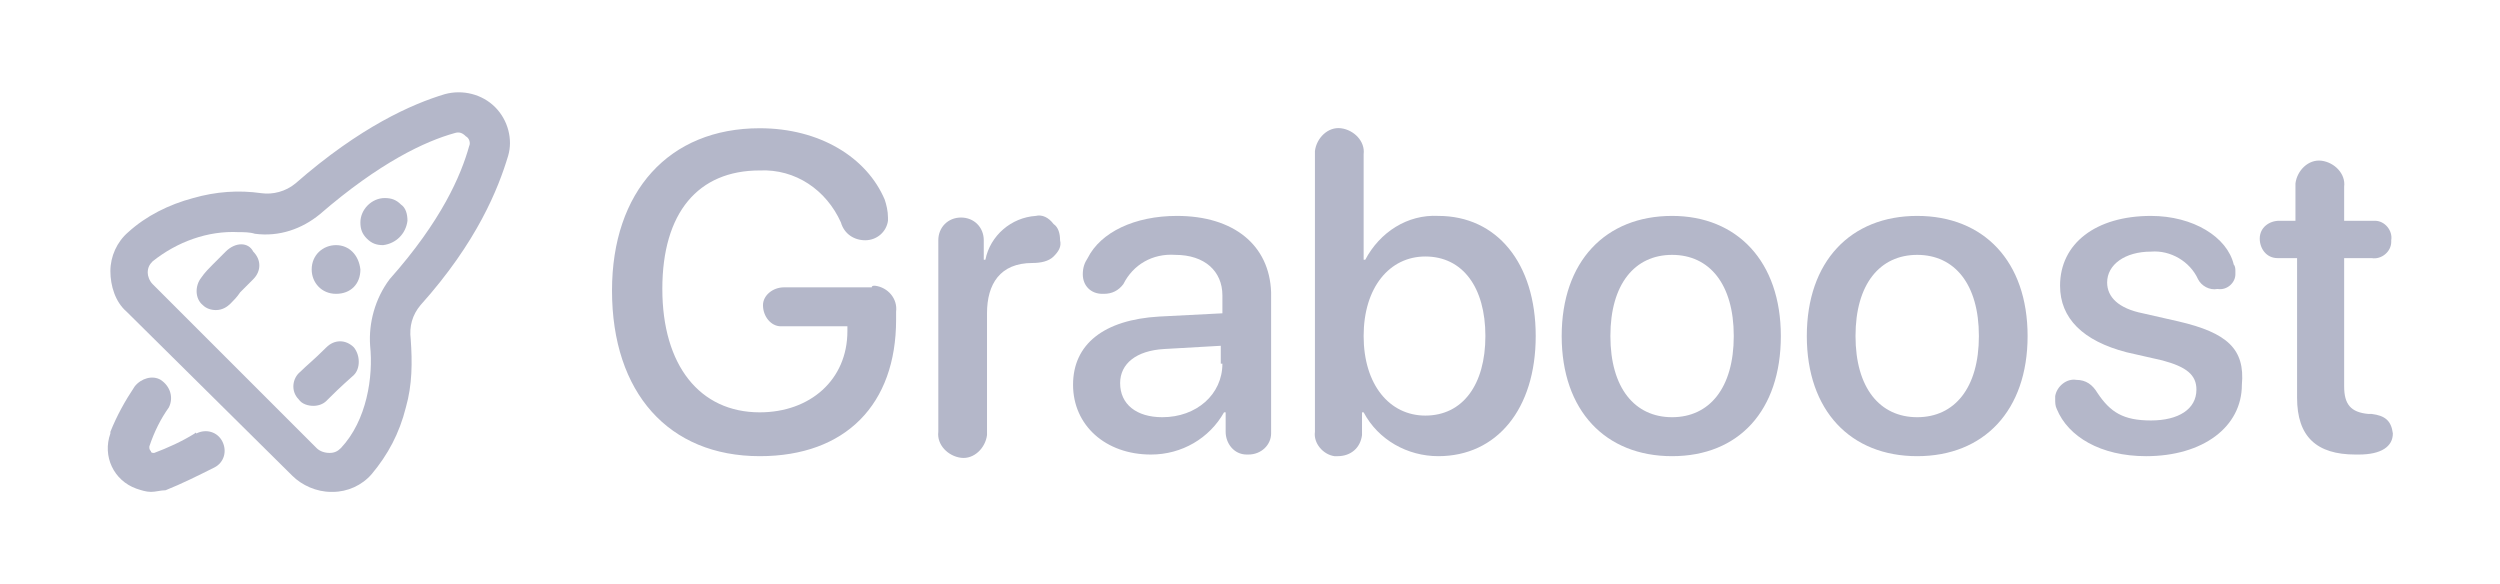 <?xml version="1.0" encoding="utf-8"?>
<!-- Generator: Adobe Illustrator 27.1.1, SVG Export Plug-In . SVG Version: 6.00 Build 0)  -->
<svg version="1.1" id="Layer_1" xmlns="http://www.w3.org/2000/svg" xmlns:xlink="http://www.w3.org/1999/xlink" x="0px" y="0px"
	 viewBox="0 0 154 36" style="enable-background:new 0 0 154 36;" xml:space="preserve">
<style type="text/css">
	.st0{fill:#B4B7C9;}
	.st1{fill-rule:evenodd;clip-rule:evenodd;fill:#B4B7C9;}
</style>
<g id="Graboost">
	<g id="Rocket">
		<path id="Left_Compartment" class="st0" d="M13.9,15.5L13.9,15.5c-0.3,0.3-0.6,0.6-0.8,0.8c-0.2,0.2-0.5,0.5-0.7,0.8
			c-0.4,0.5-0.4,1.3,0.1,1.7c0.2,0.2,0.5,0.3,0.8,0.3c0.4,0,0.7-0.2,0.9-0.4c0.2-0.2,0.4-0.4,0.6-0.7c0.3-0.3,0.5-0.5,0.8-0.8
			c0.5-0.5,0.5-1.2,0-1.7C15.3,14.9,14.5,14.9,13.9,15.5C14,15.4,14,15.4,13.9,15.5L13.9,15.5z"/>
		<path id="Booster" class="st0" d="M12,26.7c-0.8,0.5-1.7,0.9-2.5,1.2c-0.1,0-0.2,0-0.2-0.1c-0.1-0.1-0.1-0.2-0.1-0.2v-0.1
			c0.3-0.9,0.7-1.7,1.2-2.4c0.3-0.6,0.1-1.3-0.5-1.7c-0.5-0.3-1.2-0.1-1.6,0.4c-0.6,0.9-1.1,1.8-1.5,2.8v0.1
			c-0.5,1.4,0.2,2.9,1.6,3.4c0.3,0.1,0.6,0.2,0.9,0.2c0.3,0,0.6-0.1,0.9-0.1c1-0.4,2-0.9,3-1.4c0.6-0.3,0.8-1,0.5-1.6
			c-0.3-0.6-1-0.8-1.6-0.5C12,26.6,12,26.7,12,26.7z"/>
		<path id="Right_Compartment" class="st0" d="M21.8,21.4c-0.5-0.5-1.2-0.5-1.7,0c0,0,0,0,0,0c-0.8,0.8-1.2,1.1-1.6,1.5
			c-0.5,0.4-0.6,1.2-0.1,1.7c0.2,0.3,0.6,0.4,0.9,0.4c0.3,0,0.6-0.1,0.8-0.3c0.4-0.4,0.8-0.8,1.7-1.6C22.2,22.7,22.2,21.9,21.8,21.4
			L21.8,21.4z"/>
		<path id="Rocket_Frame" class="st0" d="M30.5,6.6c-0.8-0.8-2-1.1-3.1-0.8c-2,0.6-5.2,2-9.2,5.5c-0.6,0.5-1.4,0.7-2.1,0.6
			c-1.4-0.2-2.8-0.1-4.2,0.3c-1.5,0.4-2.9,1.1-4,2.1c-0.7,0.6-1.1,1.5-1.1,2.4c0,0.9,0.3,1.9,1,2.5l10.2,10.1c0.6,0.6,1.5,1,2.4,1
			h0.1c0.9,0,1.8-0.4,2.4-1.1c1-1.2,1.7-2.5,2.1-4.1c0.4-1.4,0.4-2.8,0.3-4.2c-0.1-0.8,0.1-1.5,0.6-2.1c3.5-3.9,4.8-7.2,5.4-9.2
			C31.6,8.6,31.3,7.4,30.5,6.6z M22.8,21.3c0.2,1.9-0.2,4.6-1.8,6.3c-0.2,0.2-0.4,0.3-0.7,0.3c-0.3,0-0.6-0.1-0.8-0.3L9.4,17.5
			c-0.2-0.2-0.3-0.5-0.3-0.7c0-0.3,0.1-0.5,0.3-0.7c1.5-1.2,3.4-1.9,5.3-1.8c0.3,0,0.7,0,1,0.1c1.5,0.2,2.9-0.3,4-1.2
			c3.7-3.2,6.5-4.5,8.3-5c0.3-0.1,0.5,0,0.7,0.2l0,0C28.9,8.5,29,8.8,28.9,9c-0.5,1.8-1.7,4.6-4.9,8.2
			C23.1,18.4,22.7,19.9,22.8,21.3z"/>
		<path id="Middle_Window" class="st0" d="M20.7,15.1c-0.8,0-1.5,0.6-1.5,1.5c0,0.8,0.6,1.5,1.5,1.5s1.5-0.6,1.5-1.5c0,0,0,0,0,0
			C22.1,15.7,21.5,15.1,20.7,15.1z"/>
		<path id="Front_Window" class="st0" d="M25.1,13.6c0-0.4-0.1-0.8-0.4-1c-0.3-0.3-0.6-0.4-1-0.4l0,0c-0.8,0-1.5,0.7-1.5,1.5l0,0
			c0,0.4,0.1,0.7,0.4,1c0.3,0.3,0.6,0.4,1,0.4l0,0C24.4,15,25,14.4,25.1,13.6z"/>
	</g>
	<g id="Logo_Text">
		<path id="G" class="st0" d="M53.7,17.7h-5.4c-0.7,0-1.3,0.5-1.3,1.1c0,0.7,0.5,1.3,1.1,1.3c0.1,0,0.1,0,0.2,0h3.9v0.3
			c0,3-2.3,5-5.4,5c-3.7,0-6-2.9-6-7.6s2.2-7.3,6-7.3c2.2-0.1,4.1,1.2,5,3.2c0.2,0.7,0.8,1.1,1.5,1.1c0.7,0,1.3-0.5,1.4-1.2
			c0-0.1,0-0.1,0-0.2c0-0.4-0.1-0.8-0.2-1.1c-1.1-2.6-4-4.4-7.7-4.4c-5.6,0-9.1,3.9-9.1,10c0,6.3,3.5,10.2,9.1,10.2
			c5.3,0,8.4-3.2,8.4-8.4v-0.5c0.1-0.8-0.5-1.5-1.3-1.6C53.8,17.6,53.7,17.6,53.7,17.7z"/>
		<path id="r_00000013898404095584472760000016144565459660344253_" class="st0" d="M63.8,13.3c-1.5,0.1-2.8,1.2-3.1,2.7h-0.1v-1.2
			c0-0.8-0.6-1.4-1.4-1.4s-1.4,0.6-1.4,1.4l0,0v11.8c-0.1,0.8,0.6,1.5,1.4,1.6c0.8,0.1,1.5-0.6,1.6-1.4c0-0.1,0-0.1,0-0.2v-7.3
			c0-1.8,0.8-3.1,2.8-3.1c0.5,0,1-0.1,1.3-0.4c0.3-0.3,0.5-0.6,0.4-1c0-0.4-0.1-0.8-0.4-1C64.6,13.4,64.2,13.2,63.8,13.3z"/>
		<path id="a" class="st0" d="M72.5,13.3c-2.6,0-4.7,1-5.5,2.6c-0.2,0.3-0.3,0.6-0.3,1c0,0.7,0.5,1.2,1.2,1.2c0,0,0.1,0,0.1,0
			c0.5,0,0.9-0.2,1.2-0.6c0.6-1.2,1.8-1.9,3.2-1.8c1.8,0,2.9,1,2.9,2.5v1.1l-3.9,0.2c-3.4,0.2-5.3,1.7-5.3,4.2c0,2.5,2,4.3,4.8,4.3
			c1.9,0,3.6-1,4.5-2.6h0.1v1.2c0,0.7,0.5,1.4,1.3,1.4c0,0,0.1,0,0.1,0c0.8,0,1.4-0.6,1.4-1.3c0-0.1,0-0.1,0-0.2V18
			C78.2,15.1,76,13.3,72.5,13.3z M75.3,22.4c0,1.9-1.6,3.3-3.7,3.3c-1.6,0-2.6-0.8-2.6-2.1c0-1.2,1-2,2.7-2.1l3.5-0.2V22.4z"/>
		<path id="b" class="st0" d="M88.6,13.3c-1.9-0.1-3.6,1-4.5,2.7h-0.1V9.5c0.1-0.8-0.6-1.5-1.4-1.6c-0.8-0.1-1.5,0.6-1.6,1.4
			c0,0.1,0,0.1,0,0.2v17.1c-0.1,0.7,0.5,1.4,1.2,1.5c0.1,0,0.1,0,0.2,0c0.8,0,1.4-0.5,1.5-1.3c0-0.1,0-0.1,0-0.2v-1.2H84
			c0.9,1.7,2.7,2.7,4.6,2.7c3.6,0,6-2.9,6-7.4S92.2,13.3,88.6,13.3z M87.8,25.6c-2.2,0-3.8-1.9-3.8-4.9s1.6-4.9,3.8-4.9
			c2.3,0,3.7,1.9,3.7,4.9S90.1,25.6,87.8,25.6z"/>
		<path id="o" class="st0" d="M103,13.3c-4.1,0-6.8,2.8-6.8,7.4s2.7,7.4,6.8,7.4c4.1,0,6.7-2.8,6.7-7.4S107,13.3,103,13.3z
			 M103,25.7c-2.3,0-3.8-1.8-3.8-5s1.5-5,3.8-5s3.8,1.8,3.8,5S105.3,25.7,103,25.7z"/>
		<path id="o-2" class="st0" d="M118.1,13.3c-4.1,0-6.8,2.8-6.8,7.4s2.7,7.4,6.8,7.4c4.1,0,6.8-2.8,6.8-7.4S122.2,13.3,118.1,13.3z
			 M118.1,25.7c-2.3,0-3.8-1.8-3.8-5s1.5-5,3.8-5c2.3,0,3.8,1.8,3.8,5S120.4,25.7,118.1,25.7z"/>
		<path id="s" class="st0" d="M134.2,19.8l-2.2-0.5c-1.5-0.3-2.2-1-2.2-1.9c0-1.1,1.1-1.9,2.7-1.9c1.2-0.1,2.4,0.6,2.9,1.7
			c0.2,0.4,0.7,0.7,1.2,0.6c0.6,0.1,1.1-0.4,1.1-0.9c0-0.1,0-0.1,0-0.2c0-0.1,0-0.3-0.1-0.4c-0.4-1.7-2.5-3-5.1-3
			c-3.4,0-5.6,1.7-5.6,4.3c0,2,1.4,3.4,4.1,4.1l2.2,0.5c1.5,0.4,2.1,0.9,2.1,1.8c0,1.2-1.1,1.9-2.8,1.9s-2.5-0.5-3.3-1.7
			c-0.3-0.5-0.7-0.8-1.3-0.8c-0.6-0.1-1.2,0.4-1.3,1c0,0.1,0,0.1,0,0.2c0,0.2,0,0.4,0.1,0.6c0.7,1.7,2.7,2.9,5.5,2.9
			c3.5,0,5.9-1.8,5.9-4.4C138.3,21.5,137.2,20.5,134.2,19.8z"/>
		<path id="t" class="st0" d="M146.1,25.5h-0.2c-1.1-0.1-1.5-0.6-1.5-1.7v-7.9h1.7c0.6,0.1,1.2-0.4,1.2-1c0,0,0-0.1,0-0.1
			c0.1-0.6-0.4-1.2-1-1.2c-0.1,0-0.2,0-0.2,0h-1.7v-2.1c0.1-0.8-0.6-1.5-1.4-1.6c-0.8-0.1-1.5,0.6-1.6,1.4c0,0.1,0,0.1,0,0.2v2.1h-1
			c-0.6,0-1.2,0.4-1.2,1.1c0,0.6,0.4,1.2,1.1,1.2c0.1,0,0.1,0,0.2,0h1v8.6c0,2.4,1.2,3.5,3.6,3.5h0.2c1.4,0,2.1-0.5,2.1-1.3
			C147.3,25.9,146.9,25.6,146.1,25.5z"/>
	</g>
</g>
</svg>
